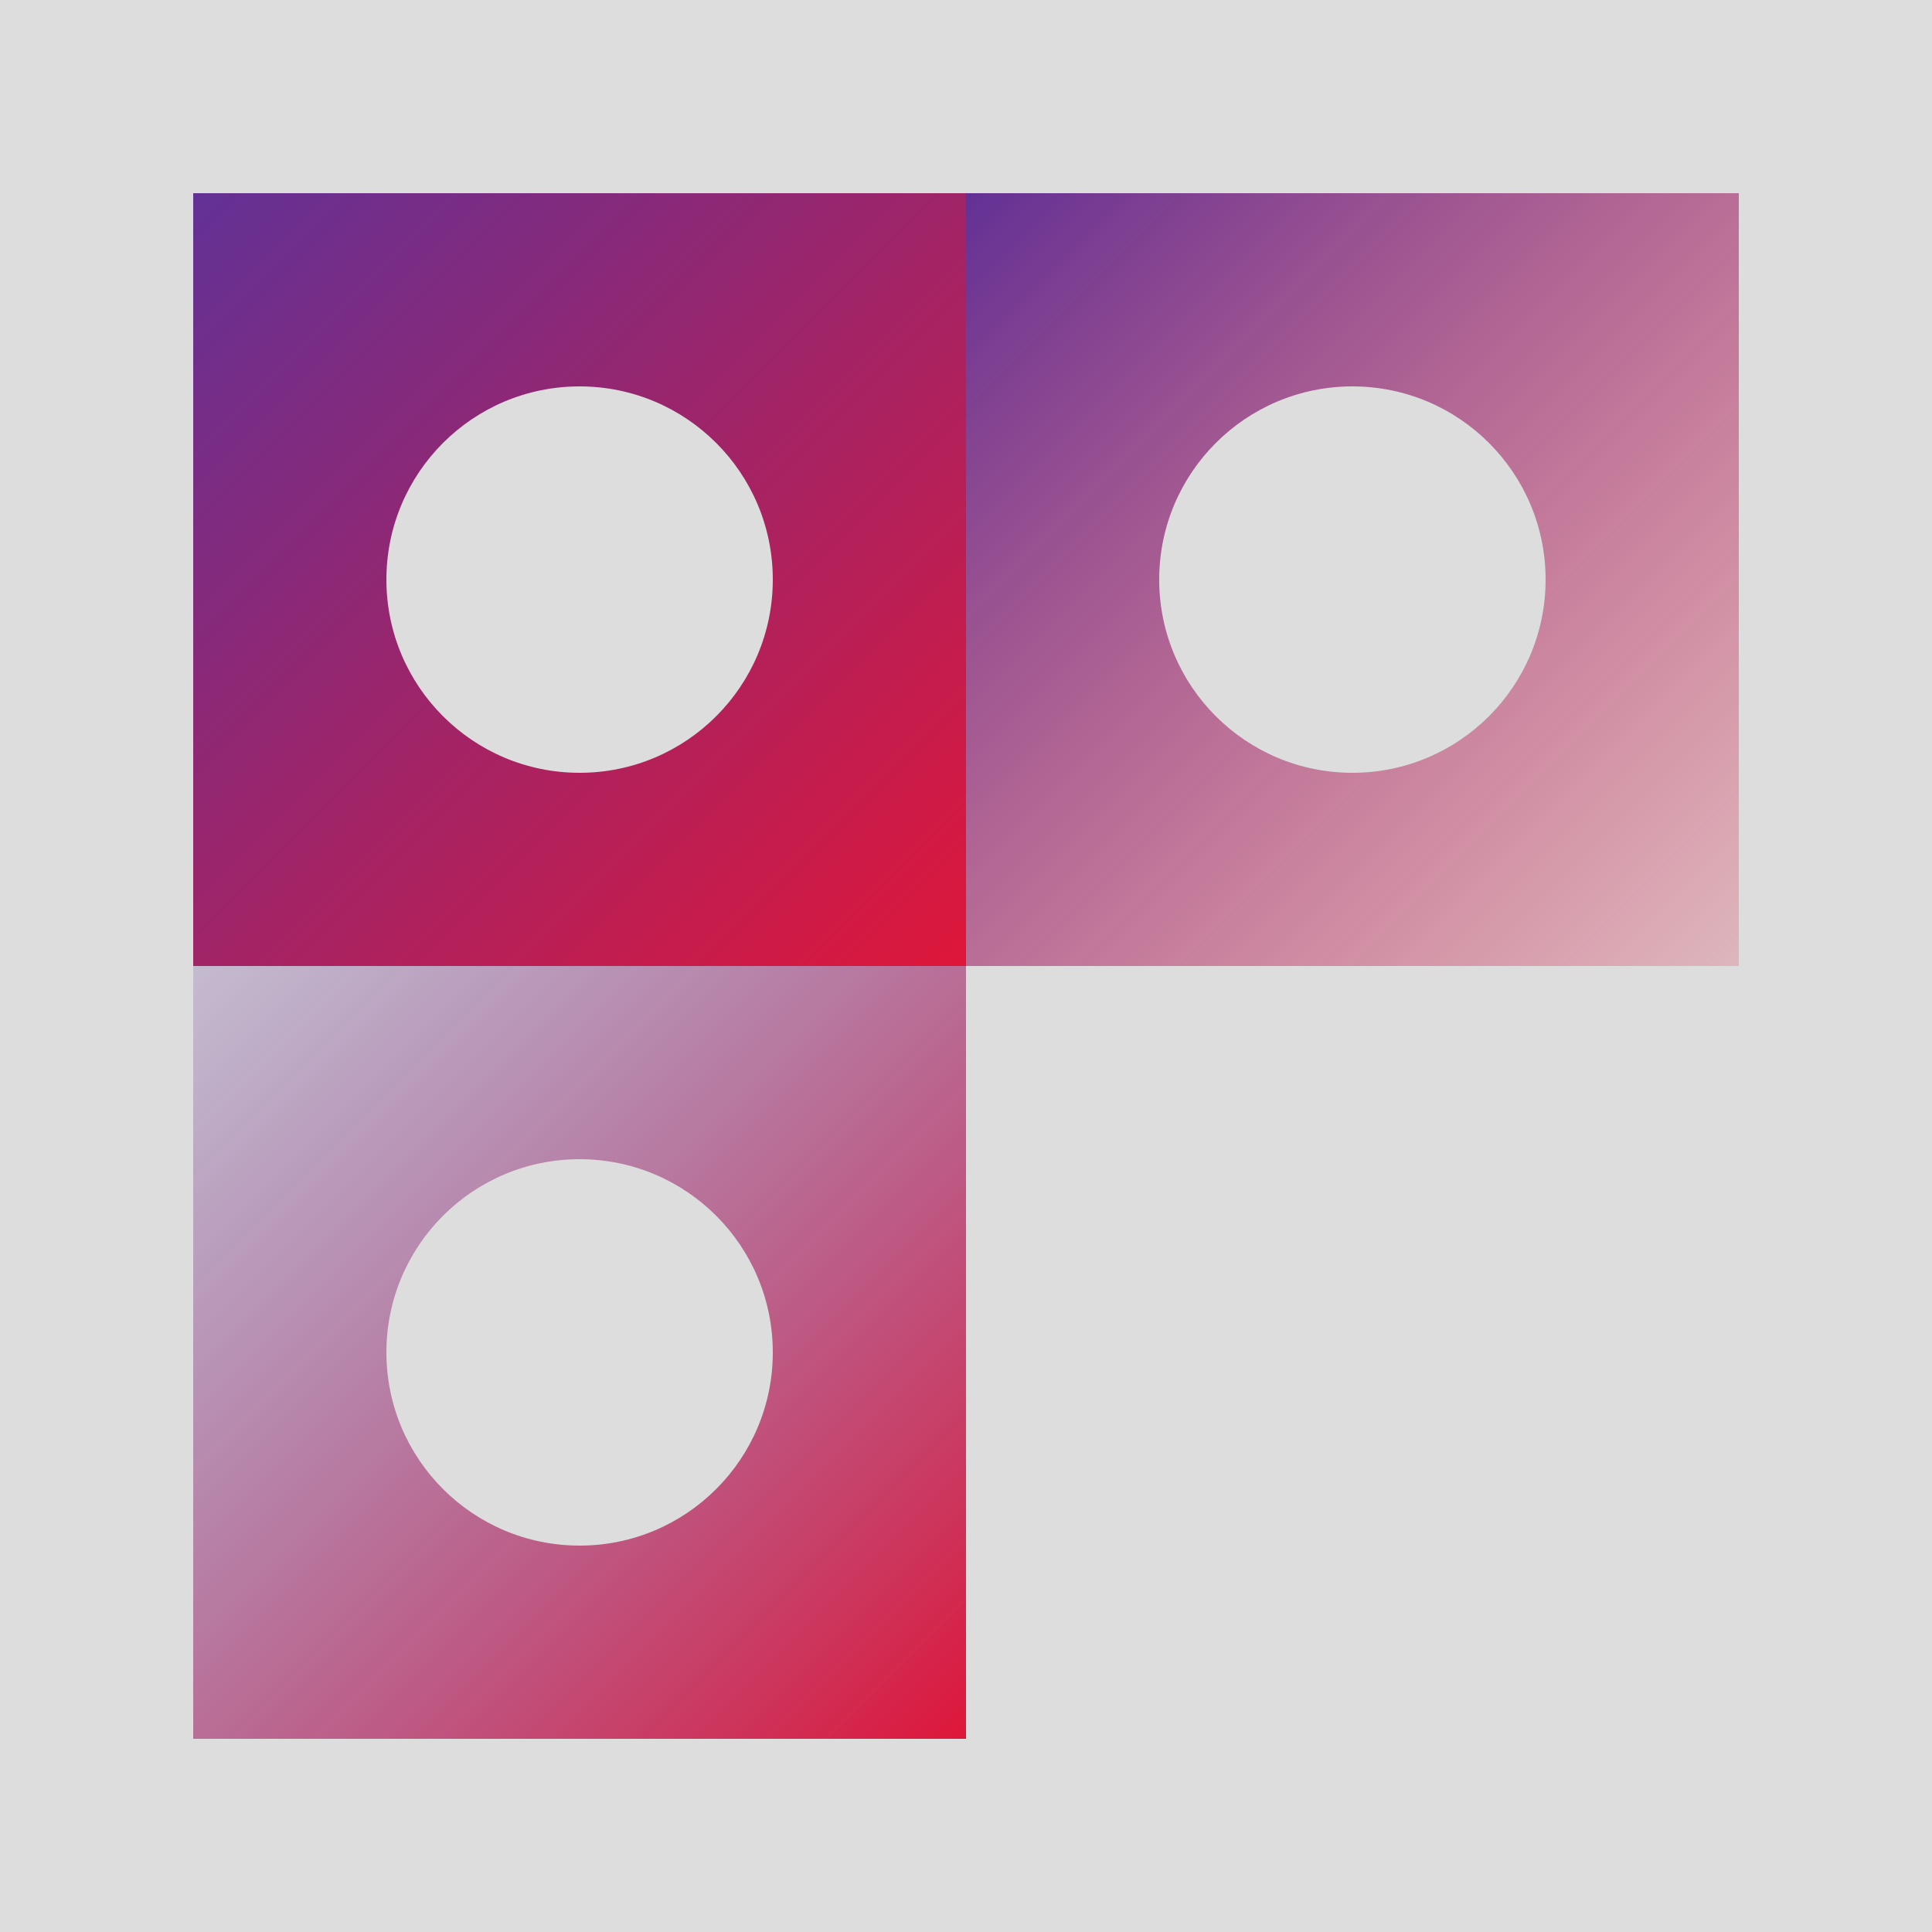 <svg xmlns="http://www.w3.org/2000/svg" viewBox="0 0 50 50">
  <defs>
    <linearGradient id="a" x1="0%" y1="0%" x2="100%" y2="100%">
      <stop offset="0%" style="stop-color:#633195;stop-opacity:1"/>
      <stop offset="100%" style="stop-color:#de173a;stop-opacity:1"/>
    </linearGradient>
    <linearGradient id="b" x1="0%" y1="0%" x2="100%" y2="100%">
      <stop offset="0%" style="stop-color:#633195;stop-opacity:1"/>
      <stop offset="100%" style="stop-color:#de173a;stop-opacity:.2"/>
    </linearGradient>
    <linearGradient id="c" x1="0%" y1="0%" x2="100%" y2="100%">
      <stop offset="0%" style="stop-color:#633195;stop-opacity:.2"/>
      <stop offset="100%" style="stop-color:#de173a;stop-opacity:1"/>
    </linearGradient>
  </defs>
  <path fill="#ddd" d="M0 0h50v50H0z"/>
  <path fill="url(#a)" d="M5 5h20v20H5z"/>
  <circle cx="15" cy="15" r="5" fill="#ddd"/>
  <path fill="url(#b)" d="M25 5h20v20H25z"/>
  <circle cx="35" cy="15" r="5" fill="#ddd"/>
  <path fill="url(#c)" d="M5 25h20v20H5z"/>
  <circle cx="15" cy="35" r="5" fill="#ddd"/>
</svg>
